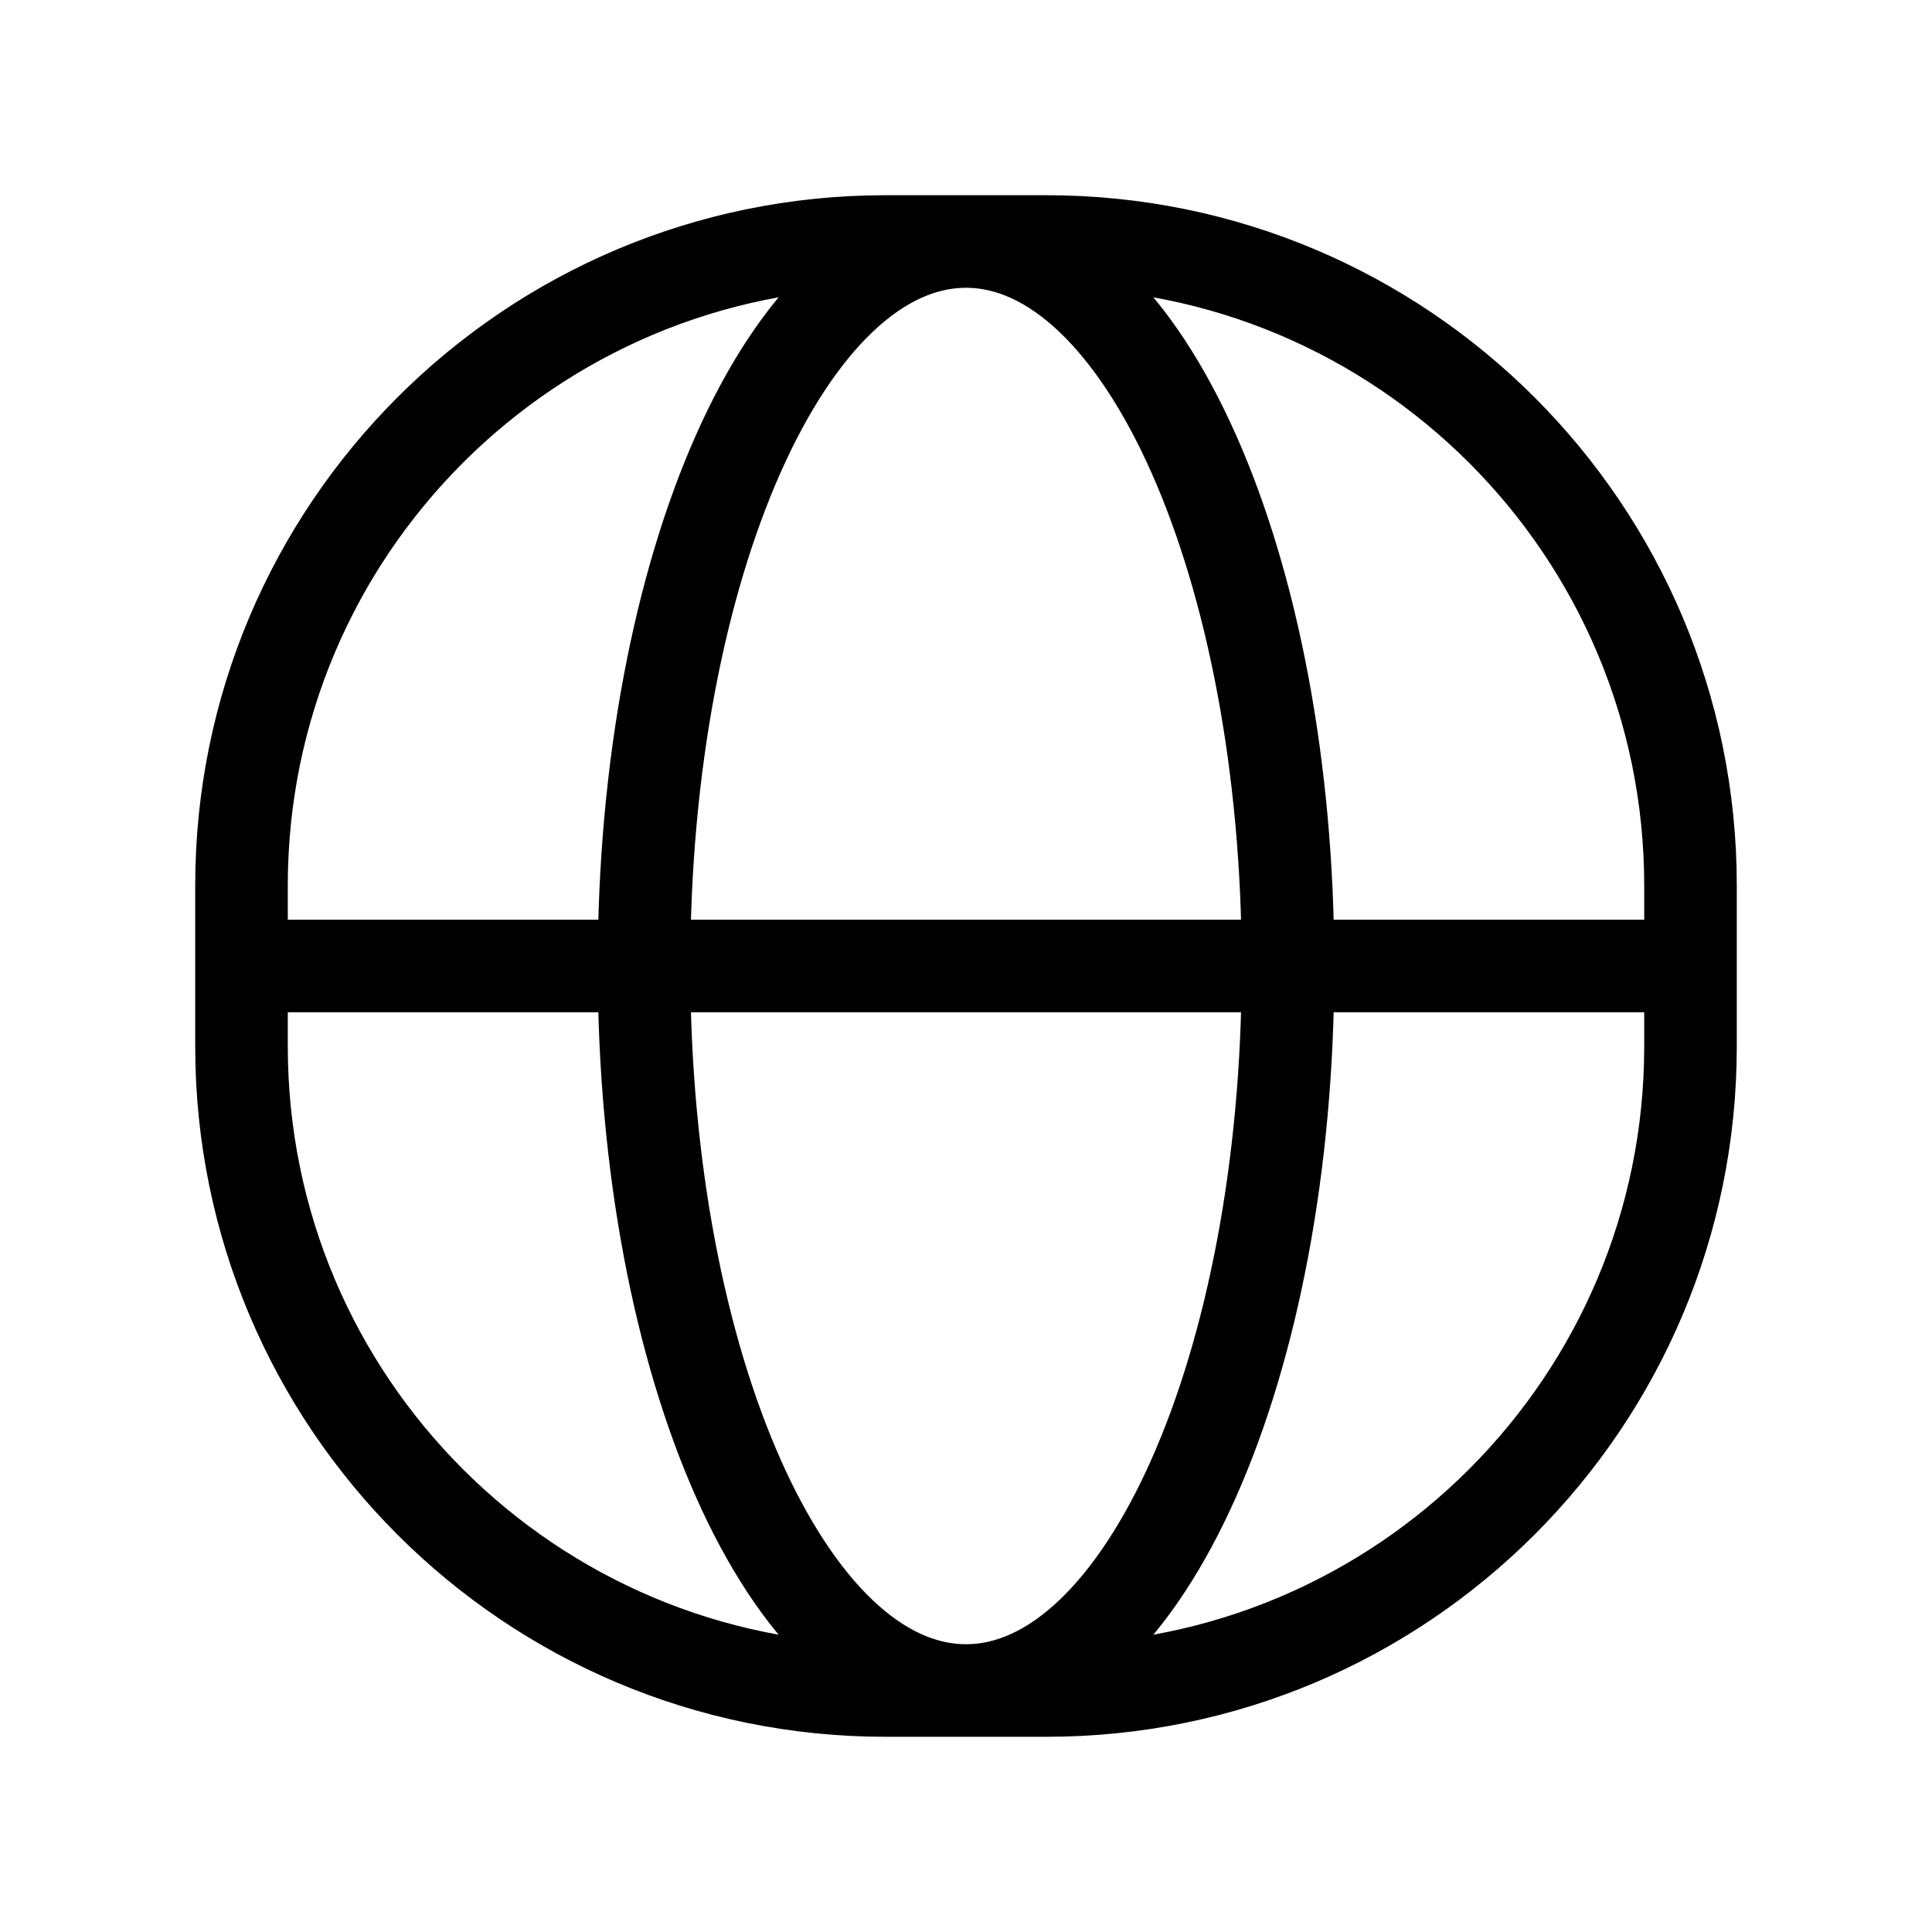 <svg width="24" height="24" viewBox="0 0 24 24" fill="none" xmlns="http://www.w3.org/2000/svg">
<path d="M3 12V13C3 17.418 6.582 21 11 21H13C17.418 21 21 17.418 21 13V12M3 12V11C3 6.582 6.582 3 11 3H13C17.418 3 21 6.582 21 11V12M3 12H21M16 12C16 16.971 14.209 21 12 21C9.791 21 8 16.971 8 12C8 7.029 9.791 3 12 3C14.209 3 16 7.029 16 12Z" stroke="black" stroke-width="1.15" stroke-linecap="round" stroke-linejoin="round"/>
</svg>
